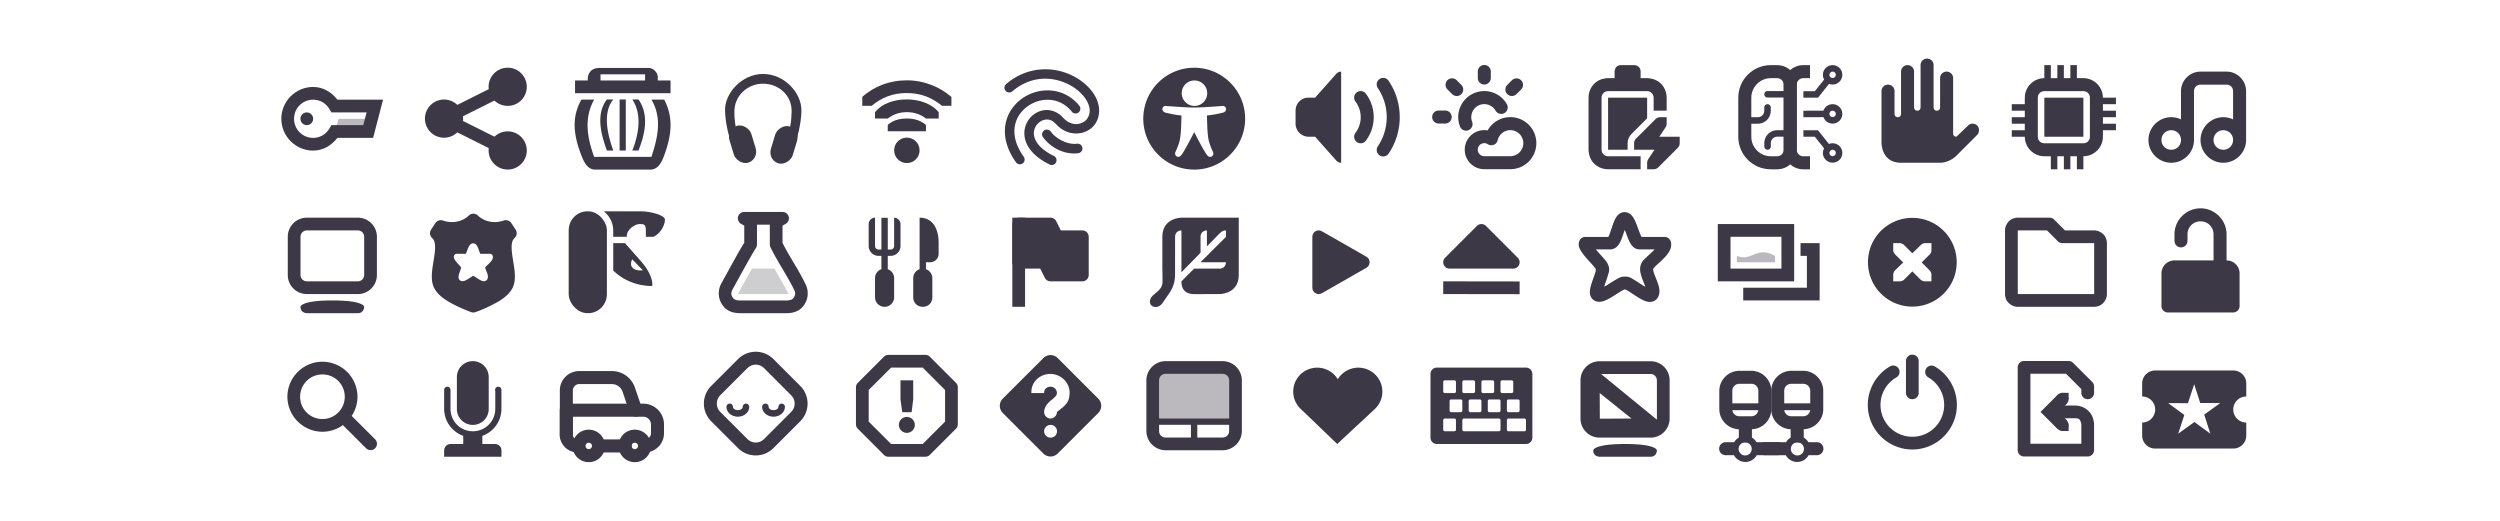 <svg xmlns="http://www.w3.org/2000/svg" id="svg127" width="1920" height="400" version="1.1" viewBox="0 0 1920 376.471"><style>circle,g,path,rect{fill:#3d3846}@media (prefers-color-scheme:dark){circle,g,path,rect{fill:#f6f5f4}}</style><defs id="defs12"><linearGradient id="c"><stop id="stop1" offset="0"/><stop id="stop2" offset="1" stop-opacity="0"/></linearGradient><linearGradient id="a"><stop id="stop3" offset="0" stop-color="#c0bfbc"/><stop id="stop4" offset=".895" stop-color="#c0bfbc"/><stop id="stop5" offset=".942" stop-color="#deddda"/><stop id="stop6" offset="1" stop-color="#9a9996"/></linearGradient><linearGradient id="b"><stop id="stop7" offset="0" stop-color="#2ec27e"/><stop id="stop8" offset=".036" stop-color="#57e389"/><stop id="stop9" offset=".071" stop-color="#2ec27e"/><stop id="stop10" offset=".929" stop-color="#2ec27e"/><stop id="stop11" offset=".964" stop-color="#57e389"/><stop id="stop12" offset="1" stop-color="#2ec27e"/></linearGradient></defs><g id="g15" transform="translate(315.126 -2350.579) scale(4.889)"><circle id="circle12" cx="28" cy="209" r="1" transform="matrix(2 0 0 2 22 84)"/><path id="path13" d="M78 491c-2.814 0-5.172 1-7 2.586V495h1.48c1.52-1.264 3.22-2 5.52-2 2.3 0 4 .78 5.52 2H85v-1.381c-1.64-1.466-4.186-2.619-7-2.619z" color="#000" overflow="visible" style="marker:none"/><path id="path14" d="M78 494c-2.166 0-4.02.739-5 2v1h2c.789-.606 1.76-1 3-1 1.241 0 2.22.394 3 1h2v-1c-.995-1.223-2.873-2-5-2z" color="#000" overflow="visible" style="marker:none"/><path id="path15" d="M78 497c-1.257 0-2.216.312-3 1v1h6v-1c-.837-.672-1.742-1-3-1z" color="#000" font-family="Sans" font-weight="400" overflow="visible" style="line-height:normal;-inkscape-font-specification:Sans;text-indent:0;text-align:start;text-decoration-line:none;text-transform:none;marker:none"/></g><g id="g21" fill="none"><path id="path21" d="M526.943 172.896c-.491.006-.875.28-1.095.52-.22.24-.351.48-.47.727-.235.493-.403 1.033-.571 1.546-.168.514-.338 1.003-.475 1.28-.022.044-.02.035-.04.066l-3.706-.033a1.05 1.05 0 0 0-1.012.738c-.246.792.093 1.312.367 1.764.275.452.62.876.971 1.29.35.416.705.817.97 1.145.267.33.43.654.401.56-.082-.262-.018.045-.125.417-.106.372-.285.86-.457 1.36-.172.499-.342 1.003-.426 1.52a2.505 2.505 0 0 0-.015.843c.052.317.228.739.603 1.004.37.26.792.295 1.104.26.312-.036.565-.128.812-.235.495-.213.964-.508 1.424-.805.46-.296.906-.596 1.26-.8.352-.205.682-.248.457-.25-.257-.003.076.04.416.253.34.213.77.523 1.213.83.443.308.892.613 1.37.838.24.113.488.213.802.254.314.042.757.007 1.127-.27a1.05 1.05 0 0 0 .12-.107c.535-.544.585-1.293.505-1.843-.08-.55-.266-1.044-.444-1.516-.177-.473-.351-.92-.445-1.27-.093-.347-.071-.567-.074-.558v-.002c-.056.17.092-.12.375-.4.285-.284.677-.633 1.066-1.014.39-.381.78-.788 1.088-1.276.308-.487.587-1.168.336-1.91a1.05 1.05 0 0 0-.984-.713l-3.71-.03c-.02-.035-.02-.027-.042-.073-.144-.295-.323-.795-.502-1.319-.18-.523-.36-1.068-.604-1.56a2.859 2.859 0 0 0-.474-.72c-.22-.237-.607-.518-1.116-.51zm.024 2.989c.064.177.119.291.185.484.18.522.36 1.067.6 1.559.12.246.25.482.465.718.214.237.587.523 1.097.528l2.442.021c-.104.112-.154.196-.274.313-.343.336-.73.68-1.076 1.023-.346.344-.68.605-.888 1.227a1.05 1.05 0 0 0 0 .002c-.22.658-.102 1.243.039 1.767.14.525.34 1.018.507 1.463.073.194.091.302.145.469-.164-.105-.283-.161-.465-.287-.418-.29-.86-.613-1.295-.885-.435-.272-.78-.564-1.506-.572-.714-.007-1.082.27-1.533.531-.45.261-.909.574-1.344.854-.196.126-.327.185-.504.289.05-.158.064-.257.124-.43.162-.472.35-.975.49-1.465.14-.49.331-.914.11-1.623-.176-.558-.459-.864-.772-1.252-.314-.388-.672-.79-.998-1.178-.104-.122-.155-.208-.248-.326l2.33.02a1.05 1.05 0 0 0 .023 0c.478-.006.867-.262 1.098-.5.23-.239.37-.483.494-.733.248-.499.418-1.042.588-1.56.06-.183.108-.289.166-.457z" style="color:#000;stroke-linejoin:round;-inkscape-stroke:none" transform="matrix(4.741 -.038 .039 4.575 -1257.398 -619.826)"/></g><g id="g33" color="#bebebe"><path id="path33" d="M343.553 285.222a2.446 2.446 0 0 0-2.446 2.446v14.516c0 9.624 6.152 17.72 14.668 20.78v6.264h-9.78c-2.76 0-4.888 2.396-4.888 4.888v4.89h44.006v-4.89c0-2.856-2.33-4.888-4.89-4.888h-9.78v-6.266c8.52-3.058 14.67-11.154 14.67-20.78v-14.514a2.445 2.445 0 0 0-4.89 0c0 .338.03.624.152.916v13.6a17.216 17.216 0 0 1-17.264 17.264c-9.546 0-17.112-7.66-17.112-17.264v-14.516a2.445 2.445 0 0 0-2.446-2.444zm19.556-19.62a12.196 12.196 0 0 1 12.222 12.224v24.51a12.196 12.196 0 0 1-12.222 12.224 12.196 12.196 0 0 1-12.224-12.224v-24.51a12.196 12.196 0 0 1 12.224-12.222z" font-family="Sans" font-weight="400" overflow="visible" style="line-height:normal;-inkscape-font-specification:Sans;text-indent:0;text-align:start;text-decoration-line:none;text-transform:none;marker:none"/></g><g id="g37" transform="translate(151.032 -2243.015) scale(4.889)"><rect id="rect36" width="3.568" height="6.052" x="-58.622" y="480.85" rx="1.863" ry="1.863" transform="matrix(.96 -.281 .29 .957 0 0)"/><path id="path37" d="M88.969 468c-3.306 0-6.024 3.008-5.969 5.719.048 2.365.809 4.695 1 5.281h1.526c-1.162-2.292-1.05-5.156-1.05-5.156 0-2.373 2.007-4.313 4.493-4.313 2.485 0 4.5 1.827 4.492 4.282-.023 1.674-.172 2.658-1.005 5.187h1.57c.225-.645.974-3.19.974-5.281 0-2.83-2.726-5.719-6.031-5.719z"/><rect id="rect37" width="3.568" height="6.052" x="-228.98" y="430.933" rx="1.863" ry="1.863" transform="matrix(-.96 -.281 -.29 .957 0 0)"/></g><g id="g39" fill="none"><path id="path39" d="M800.236 41.512c-9.206.518-18.79 3.88-27.517 11.277a3.667 3.667 0 0 0-.428 5.168 3.667 3.667 0 0 0 5.168.426c15.122-12.815 32.294-11.386 44.494-4.658 6.1 3.364 10.81 8.11 13.145 12.77 2.334 4.658 2.475 8.865-.026 12.718v.002c-2.788 4.298-11.483 7.325-18.722-.684-4.34-4.801-10.186-6.504-15.32-5.535-5.136.97-9.573 4.315-12.126 8.96-2.553 4.643-3.102 10.727-.431 16.614 2.67 5.887 8.342 11.452 17.664 16.024a3.667 3.667 0 0 0 4.906-1.678 3.667 3.667 0 0 0-1.678-4.906c-8.265-4.053-12.447-8.575-14.215-12.47-1.767-3.896-1.339-7.29.18-10.054 1.52-2.763 4.25-4.753 7.059-5.283 2.808-.53 5.681.106 8.52 3.246 9.94 10.999 24.671 8.455 30.316-.242v-.002c4.016-6.188 3.608-13.655.431-19.996-3.177-6.342-8.94-11.924-16.162-15.906-7.222-3.983-16.051-6.31-25.258-5.791zm6.684 16.23c-8.035-.605-16.16 1.834-22.522 6.569-6.36 4.734-11.116 11.819-12.345 20.343-1.23 8.525 1.135 18.31 8.22 28.23a3.667 3.667 0 0 0 5.116.854 3.667 3.667 0 0 0 .851-5.115c-6.224-8.715-7.86-16.463-6.93-22.922.932-6.459 4.496-11.806 9.467-15.506 9.942-7.399 24.875-7.98 34.422 3.852a3.667 3.667 0 0 0 5.156.55 3.667 3.667 0 0 0 .551-5.156c-6.005-7.443-13.95-11.094-21.986-11.699Zm-2.315 30.06a3.667 3.667 0 0 0-2.732.637 3.667 3.667 0 0 0-.846 5.118c5.624 7.848 16.332 13.788 27.123 12.314a3.667 3.667 0 0 0 3.14-4.129 3.667 3.667 0 0 0-4.132-3.137c-7.244.99-16.235-3.834-20.168-9.322a3.667 3.667 0 0 0-2.385-1.48z" style="color:#000;stroke-linecap:round;-inkscape-stroke:none"/></g><path id="path42" d="M917.155 40.259c-21.602 0-39.114 17.51-39.114 39.112s17.512 39.114 39.114 39.114c21.602 0 39.114-17.512 39.114-39.114 0-21.6-17.512-39.114-39.114-39.114zm0 9.778a9.78 9.78 0 1 1 0 19.556 9.78 9.78 0 0 1 0-19.556zm-22.04 19.556c.08 0 .16.004.24.01 0 0 14.738 1.212 21.8 1.212 7.062 0 21.8-1.212 21.8-1.212 2.268-.184 3.536 2.554 1.93 4.164-.944.944-1.432.89-2.08 1.08-4.23 1.04-7.754 1.68-11.872 2.08.244 9.18.408 16.17 1.73 20.532a48.41 48.41 0 0 0 2.004 5.442c.276.636.506 1.144.698 1.596.192.452.458.594.458 1.766 0 2.176-2.634 3.268-4.174 1.728-1.114-1.116-1.956-2.576-3.132-4.574-1.176-2-2.482-4.394-3.714-6.704-1.948-3.654-3-5.772-3.648-7.056-.648 1.284-1.7 3.402-3.648 7.056a192.526 192.526 0 0 1-3.714 6.704c-1.177 2-2.019 3.46-3.133 4.574-1.54 1.54-4.172.448-4.174-1.728 0-1.172.268-1.316.46-1.766.19-.452.42-.96.696-1.596a48.88 48.88 0 0 0 2.006-5.442c1.32-4.364 1.484-11.354 1.728-20.532-4.404-.34-7.418-1.146-11.87-2.08-.65-.19-1.136-.136-2.082-1.08-1.526-1.528-.468-4.14 1.69-4.174z" overflow="visible" style="marker:none"/><path id="path44" d="M777.467 155.412V223.863h9.777V155.413z" style="color:#000;stroke-linecap:square;-inkscape-stroke:none"/><path id="path45" d="M782.354 155.412a4.89 4.89 0 0 0-4.89 4.89l.003 29.337a4.89 4.89 0 0 0 4.889 4.888h16.533l3.539 7.077a4.89 4.89 0 0 0 4.373 2.703h24.445a4.89 4.89 0 0 0 4.89-4.889V170.08c0-2.7-2.19-4.89-4.89-4.889h-16.535l-3.54-7.076a4.89 4.89 0 0 0-4.37-2.703z" style="color:#000;stroke-linejoin:round;-inkscape-stroke:none"/><g id="g49" color="#bebebe"><path id="path49" d="M1468.673 155.566c-18.84 0-34.072 15.232-34.072 34.072 0 18.84 15.231 34.072 34.071 34.072 18.84 0 34.073-15.232 34.073-34.072 0-18.84-15.234-34.072-34.072-34.072zm-14.668 19.404h5.042a5.086 5.086 0 0 1 3.36 1.528l6.266 6.264 6.416-6.264c1.3-1.126 2.184-1.494 3.36-1.528h4.891v4.89c0 1.4-.167 2.692-1.223 3.666l-6.264 6.266 6.112 6.11c.92.92 1.376 2.218 1.376 3.514v4.89h-4.89c-1.298 0-2.594-.454-3.514-1.374l-6.264-6.266-6.266 6.266c-.92.92-2.216 1.374-3.514 1.374h-4.888v-4.89c0-1.296.454-2.594 1.374-3.514l6.264-6.11-6.264-6.266c-1.03-.95-1.48-2.294-1.374-3.666z" font-family="'Andale Mono'" font-weight="400" overflow="visible" style="line-height:normal;-inkscape-font-specification:&quot;Andale Mono&quot;;text-indent:0;text-align:start;text-decoration-line:none;text-transform:none;marker:none"/></g><g id="g51" fill="none" color="#000" transform="translate(-468.37 -2897.684) scale(4.889)"><path id="circle49" d="M307.5 382.223a4.29 4.29 0 0 0-4.277 4.277 4.29 4.29 0 0 0 4.277 4.277 4.29 4.29 0 0 0 4.277-4.277 4.29 4.29 0 0 0-4.277-4.277zm0 1.554a2.711 2.711 0 0 1 2.723 2.723 2.711 2.711 0 0 1-2.723 2.723 2.711 2.711 0 0 1-2.723-2.723 2.711 2.711 0 0 1 2.723-2.723z" style="color:#000;stroke-linecap:round;stroke-linejoin:round;-inkscape-stroke:none" transform="matrix(1.287 0 0 1.286 -249.3 155.571)"/><path id="path50" d="M150.012 655a1 1 0 0 0-.707.293 1 1 0 0 0 0 1.414l4.004 4a1 1 0 0 0 1.414 0 1 1 0 0 0 0-1.414l-4.004-4a1 1 0 0 0-.707-.293Z" style="color:#000;stroke-linecap:round;stroke-linejoin:round;-inkscape-stroke:none"/></g><path id="path55" d="M1015.193 165.836c-3.259-1.864-7.316.49-7.316 4.244v39.115c0 3.754 4.055 6.108 7.314 4.246l34.215-19.556c3.282-1.878 3.282-6.611 0-8.489z" style="color:#000;stroke-linejoin:round;-inkscape-stroke:none"/><path id="path59" d="M1137.736 160.303a4.89 4.89 0 0 0-3.457 1.431l-24.447 24.45c-3.079 3.08-.897 8.346 3.459 8.345l48.893-.002c4.354 0 6.535-5.265 3.457-8.345l-24.448-24.448a4.89 4.89 0 0 0-3.457-1.431z" style="color:#000;stroke-linejoin:round;-inkscape-stroke:none"/><path id="path60" d="m1108.408 204.3-.014 9.778 4.889.008 48.893.069 4.888.008.014-9.778-4.888-.008-48.893-.07z" style="color:#000;stroke-linecap:square;stroke-linejoin:round;-inkscape-stroke:none"/><path id="path63" d="M682.313 260.777a4.89 4.89 0 0 0-3.46 1.432l-20.046 20.049a4.89 4.89 0 0 0-1.434 3.457v28.351a4.89 4.89 0 0 0 1.434 3.46l20.047 20.048a4.89 4.89 0 0 0 3.458 1.434h28.352a4.89 4.89 0 0 0 3.457-1.434l20.049-20.049a4.89 4.89 0 0 0 1.432-3.459v-28.351a4.89 4.89 0 0 0-1.432-3.457l-20.049-20.049a4.89 4.89 0 0 0-3.457-1.432zm2.025 9.78h24.3l17.184 17.183v24.301l-17.183 17.186h-24.301l-17.184-17.186v-24.3z" style="color:#000;stroke-linecap:round;stroke-linejoin:round;stroke-dashoffset:1;-inkscape-stroke:none"/><path id="path64" d="M691.57 280.333h9.78v14.67l-1.224 9.778h-7.18L691.57 295zm4.89 28.114a6.112 6.112 0 1 1 0 12.224 6.112 6.112 0 0 1 0-12.224z" color="#000" font-family="Sans" font-weight="400" overflow="visible" style="line-height:normal;-inkscape-font-specification:Sans;text-indent:0;text-align:start;text-decoration-line:none;text-transform:none;marker:none"/><g id="g66" fill="#bebebe" color="#bebebe"><path id="path66" d="M806.8 260.93a7.84 7.84 0 0 0-5.5 2.292l-31.17 31.168a7.796 7.796 0 0 0 0 11l31.169 31.17a7.796 7.796 0 0 0 11 0l31.17-31.168a7.796 7.796 0 0 0 0-11l-31.168-31.17a7.84 7.84 0 0 0-5.5-2.292zm-.917 14.516c8.03-.45 15.136 5.72 15.584 13.75 0 6.852-1.846 9.396-7.792 13.904-.932.702-1.592 1.226-1.832 1.528-.242.304-.154.162-.154.152.034 2.584-2.306 4.89-4.888 4.89-2.584 0-4.924-2.306-4.89-4.89 0-2.456 1.096-4.612 2.292-6.11a18.68 18.68 0 0 1 3.514-3.362 22.7 22.7 0 0 0 3.36-3.208c.46-.548.632-1.506.612-2.14v-.152c-.154-2.754-2.44-4.74-5.194-4.584-2.754.154-4.74 2.136-4.584 4.89h-9.78c-.448-8.032 5.722-14.22 13.752-14.668zm.918 39.114a4.89 4.89 0 1 1 0 9.778 4.89 4.89 0 0 1 0-9.78z" overflow="visible" style="marker:none"/></g><g id="g69" transform="rotate(-90 225.983 1266.397) scale(4.889)"><g id="path68"><path id="path2" d="M289 257c-2.75 0-5 2.25-5 5 0 1.589.842 2.901 2 3.81v5.61l6 1.56v-7.17c1.158-.908 2-2.222 2-3.81 0-2.75-2.25-5-5-5zm0 2c1.669 0 3 1.331 3 3 0 1.116-.597 2.048-1.502 2.572l-.498.29v5.53l-2-.519v-5.012l-.498-.289c-.906-.526-1.502-1.455-1.502-2.572 0-1.669 1.331-3 3-3z" style="color:#000;-inkscape-stroke:none"/></g><path id="path3" d="M289 271.498V266l-2-.563V271z" color="#000" opacity=".35" overflow="visible" style="marker:none"/><circle id="circle3" cx="345" cy="265" r="1" color="#000" overflow="visible" style="marker:none" transform="rotate(90 319 235)"/></g><g id="g79"><g id="g78" fill="none"><path id="path78" d="M1549.648 155.412s-2.242-.065-4.63 1.129c-2.389 1.194-5.149 4.576-5.149 8.65a4.89 4.89 0 0 0 0 .004v48.89s-.067 2.241 1.127 4.63 4.578 5.148 8.652 5.148h58.67s2.243.066 4.631-1.129c2.389-1.194 5.147-4.576 5.147-8.65v-39.113s.067-2.243-1.127-4.631c-1.194-2.388-4.577-5.147-8.65-5.147h-22.423l-8.345-8.347a4.89 4.89 0 0 0-3.457-1.434zm0 9.78h22.422l8.346 8.347a4.89 4.89 0 0 0 3.457 1.432h24.447v39.115h-58.67v-.002z" style="color:#000;stroke-linecap:round;stroke-linejoin:round;-inkscape-stroke:none"/></g></g><g id="g81"><g id="g80" color="#bebebe" transform="translate(288.84 -1289.118) scale(4.889)"><path id="path79" d="M124.031 318a3.038 3.038 0 0 0-3.03 3.031v7.938a3.038 3.038 0 0 0 3.03 3.031h8.938a3.038 3.038 0 0 0 3.031-3.031v-7.938a3.038 3.038 0 0 0-3.03-3.031zm0 2h8.938c.596 0 1.031.435 1.031 1.031V327h-11v-5.969c0-.596.436-1.031 1.031-1.031zm-1.03 8h5v2h-3.97c-.595 0-1.03-.435-1.03-1.031zm6 0h5v.969c0 .596-.436 1.031-1.032 1.031H129z" font-family="Sans" font-weight="400" overflow="visible" style="line-height:normal;-inkscape-font-specification:Sans;text-indent:0;text-align:start;text-decoration-line:none;text-transform:none;marker:none"/><rect id="rect79" width="11" height="7" x="123" y="320" opacity=".35" overflow="visible" rx="0" ry="0" style="marker:none"/></g></g><g id="g86"><path id="path86" d="M274.797 155.412a14.636 14.636 0 0 1 14.668 14.668v29.336a14.636 14.636 0 0 1-14.668 14.668h-39.114a14.636 14.636 0 0 1-14.668-14.668V170.08a14.636 14.636 0 0 1 14.668-14.668zm0 9.78h-39.114a4.88 4.88 0 0 0-4.89 4.888v29.336a4.88 4.88 0 0 0 4.89 4.888h39.114a4.88 4.88 0 0 0 4.89-4.888V170.08a4.88 4.88 0 0 0-4.89-4.89zm-19.556 53.78c-24.448 0-24.448 4.89-24.448 4.89 0 4.89 4.89 4.89 4.89 4.89h39.114c4.89 0 4.89-4.89 4.89-4.89s0-4.89-24.448-4.89z"/></g><g id="g89"><g id="g88" transform="translate(436.75 150.524) scale(4.889)"><rect id="rect86" width="6" height="16" color="#000" overflow="visible" rx="2.934" ry="2.986" style="marker:none"/><path id="path87" d="M5.528 0c.878.714 1.469 1.793 1.469 3v1h2.125c-.075-1.092 1.248-2 2-2 .68 0 1 .012 1 1v1h1.218c1.229-.6 1.782-1.969 1.782-2.687 0-.736-2.386-1.312-3.688-1.312zM7 5v4.313c2.766 2.662 6.125 2.406 6.125 2.406s.353-1.52-1.906-4.03L8.844 5H7.063C7.04 5.003 7.02 4.999 7 5zm2.975 2.532L11.66 9.27c-1.8.166-2.151-.856-1.684-1.737z" color="#000" overflow="visible" style="marker:none"/></g></g><g id="g91"><path id="path89" d="M571.566 151.012a4.89 4.89 0 0 0-2.382 9.156l2.402 1.342v13.195c-1.7 2.568-3.766 6.193-6.879 11.762a2514.53 2514.53 0 0 0-10.768 19.525 4.89 4.89 0 0 0 0 .002c-2.8 5.123-2.723 12.008 1.444 17.19 3.29 4.41 8.518 5.568 12.832 5.568h35.928c4.313 0 9.54-1.16 12.832-5.57 4.16-5.18 4.24-12.06 1.44-17.184-5.682-11.57-12.103-20.597-17.423-31.228v-13.26l2.404-1.34a4.89 4.89 0 0 0-2.382-9.158zm9.797 9.777h9.852v15.195a4.89 4.89 0 0 0 .498 2.149c5.877 12.014 12.583 21.236 18.02 32.353a4.89 4.89 0 0 0 .101.198c1.172 2.142 1.235 4.313-.494 6.423a4.89 4.89 0 0 0-.168.22c-.71.972-2.385 1.646-5.03 1.646h-35.927c-2.647 0-4.322-.674-5.03-1.645a4.89 4.89 0 0 0-.17-.223c-1.73-2.11-1.667-4.277-.495-6.421a2507.76 2507.76 0 0 1 10.722-19.448c3.507-6.274 6.923-12.014 7.184-12.373a4.89 4.89 0 0 0 .937-2.879z" style="color:#000;stroke-linecap:round;stroke-linejoin:round;-inkscape-stroke:none"/><path id="path90" d="m577.468 194.534-10.848 19.552h39.114l-10.848-19.552z" color="#000" opacity=".25" overflow="visible" style="marker:none"/></g><g id="g93"><path id="path93" d="M706.25 155.412v39.564a7.276 7.276 0 0 0-4.89 6.864v14.708c0 4.288 3.194 7.314 7.334 7.314 4.182 0 7.334-2.978 7.334-7.314V201.84a7.276 7.276 0 0 0-4.89-6.864v-5.34h3.248a6.458 6.458 0 0 0 6.484-6.464v-8.202c0-11.648-4.842-19.558-14.62-19.558zm-39.114 4.89v16.864c0 4.154 3.416 7.572 7.58 7.572h2.198v10.238a7.276 7.276 0 0 0-4.89 6.864v14.708a7.308 7.308 0 0 0 7.334 7.314 7.308 7.308 0 0 0 7.334-7.314V201.84a7.276 7.276 0 0 0-4.888-6.864v-10.238H684c4.166 0 7.592-3.418 7.592-7.572v-16.864c0-2.522-2.288-4.89-4.9-4.89v21.754c0 1.54-1.162 2.692-2.692 2.692h-2.196v-24.36l-4.89-.01v24.37h-2.196a2.632 2.632 0 0 1-2.694-2.692v-21.754c-2.674 0-4.888 2.252-4.888 4.89z" style="marker:none"/></g><g id="g95"><path id="path95" d="M907.349 155.412s-14.668 0-14.668 14.668v24.446s.216 6.936.14 9.78c0 4.888-2.63 6.91-6.868 10.37-3.066 2.394-3.784 6.406-1.5 8.298 2.1 1.738 5.68 1.486 8.12-1.68l4.982-7.21c3.412-4.96 4.806-9.172 4.89-14.668l.02-29.336c0-4.89 4.875-4.89 4.875-4.89v32.144l14.682-15.032V170.08c0-4.89 4.874-4.89 4.874-4.89l.02 12.224 9.764-9.95c1.654-1.526 2.46-2.274 4.888-2.274l.02 4.89-19.572 19.556h19.556s.02 4.89-4.888 4.89h-19.558l-9.78 9.78c0 2.08 0 9.806 9.78 9.806l19.572-.03s14.668 0 14.652-14.62v-44.05z" color="#000" font-family="sans-serif" font-weight="400" overflow="visible" style="line-height:normal;font-variant-ligatures:normal;font-variant-position:normal;font-variant-caps:normal;font-variant-numeric:normal;font-variant-alternates:normal;font-feature-settings:normal;text-indent:0;text-align:start;text-decoration-line:none;text-decoration-style:solid;text-decoration-color:#000;text-transform:none;text-orientation:mixed;white-space:normal;shape-padding:0;isolation:auto;mix-blend-mode:normal;solid-color:#000;solid-opacity:1"/></g><g id="g98"><g id="g97"><path id="path97" d="M1061.65 288.97c0-10.146-8.25-18.37-18.43-18.37a18.428 18.428 0 0 0-15.794 8.906 18.428 18.428 0 0 0-15.798-8.906c-10.178 0-18.428 8.224-18.428 18.37a18.28 18.28 0 0 0 5.816 13.384l27.992 26.874 28.84-26.874a18.28 18.28 0 0 0 5.816-13.384"/></g></g><g id="g100"><g id="g99" color="#bebebe"><path id="path99" d="M495.42 50.049v-4.74h-34.226v4.738zm2.596-9.626c2.398 0 3.892 1.116 5.042 2.292 1.15 1.174 2.14 2.73 2.14 5.04v2.294h9.78v9.778h-73.34v-9.78h9.778v-1.83c.116-2.106.832-3.68 1.986-5.042a7.476 7.476 0 0 1 5.654-2.598v-.152h38.96zm-41.712 24.294h-9.778c-8.182 14.31-5.562 28.622 0 42.932 2.128 5.474 4.804 10.85 10.696 10.85h42.17c5.892 0 8.686-5.332 10.694-10.85 5.098-13.992 7.82-28.132 0-42.932h-9.778c8.416 14.412 4.816 29.19 0 44.002h-44.004c-5.358-14.83-7.976-29.576 0-44.002zm24.294-.08v39.194h-4.736V64.635zm-9.626 0c-8.616 10.87-4.06 27.534 0 39.196h-4.888c-4.034-11.286-8.994-27.514 0-39.194zm19.406 0c8.884 12.756 4.186 28.42 0 39.196h-4.738c4.23-10.862 8.13-26.738 0-39.194z" font-family="'Bitstream Vera Sans'" font-weight="400" overflow="visible" style="line-height:normal;text-indent:0;text-align:start;text-decoration-line:none;text-transform:none;marker:none"/></g></g><g id="g106"><g id="g105" transform="translate(-1335.91 -761.57) scale(4.889)"><circle id="circle103" cx="343" cy="172" r="3" color="#000" overflow="visible" style="marker:none"/><path id="path104" d="M352.553 166.105 340.763 172l11.79 5.895.894-1.79-8.21-4.105 8.21-4.105z" style="color:#000;-inkscape-stroke:none"/><circle id="circle104" cx="353" cy="167" r="3" color="#000" overflow="visible" style="marker:none"/><circle id="circle105" cx="353" cy="177" r="3" color="#000" overflow="visible" style="marker:none"/></g></g><g id="g109"><path id="path107" d="M1382.808 174.968v9.78h4.89v24.446h-48.894v9.78h58.672v-44.006z" color="#000" font-family="Sans" font-weight="400" overflow="visible" style="line-height:normal;-inkscape-font-specification:Sans;text-indent:0;text-align:start;text-decoration-line:none;text-transform:none;marker:none"/><path id="path108" d="M1319.246 160.302v44.004h58.672v-44.004zm9.78 9.78h39.114v24.444h-39.114z" color="#000" font-family="Sans" font-weight="400" overflow="visible" style="line-height:normal;-inkscape-font-specification:Sans;text-indent:0;text-align:start;text-decoration-line:none;text-transform:none;marker:none"/><path id="path109" d="M1333.915 184.748c11.346 4.89 14.886-8.114 29.336 0v4.89h-29.336z" color="#000" opacity=".35" overflow="visible" style="marker:none"/></g><g id="g116"><g id="g115" color="#bebebe"><path id="path114" d="M1267.607 265.666a14.636 14.636 0 0 1 14.668 14.668v29.336a14.636 14.636 0 0 1-14.669 14.668h-39.113a14.636 14.636 0 0 1-14.668-14.668v-29.336a14.636 14.636 0 0 1 14.668-14.668zm0 9.78h-39.114a4.88 4.88 0 0 0-4.89 4.888v29.336a4.88 4.88 0 0 0 4.89 4.89h39.114a4.88 4.88 0 0 0 4.89-4.89v-29.336a4.88 4.88 0 0 0-4.89-4.888zm-19.556 53.782c-24.448 0-24.448 4.888-24.448 4.888 0 4.89 4.89 4.89 4.89 4.89h39.114c4.89 0 4.89-4.89 4.89-4.89s0-4.888-24.446-4.888z" overflow="visible" style="marker:none"/><path id="path115" d="m1223.602 270.556-4.888 46.568 58.67-2.564zm4.98 19.54 24.356 19.574-24.274.126z" overflow="visible" style="marker:none"/></g></g><g id="g118"><g id="g117" color="#bebebe"><path id="path116" d="M1103.512 270.556a4.88 4.88 0 0 0-4.89 4.89v48.892a4.88 4.88 0 0 0 4.89 4.89h68.45a4.88 4.88 0 0 0 4.89-4.89v-48.894a4.88 4.88 0 0 0-4.89-4.89zm6.112 9.78h7.334a1.22 1.22 0 0 1 1.222 1.22v7.334a1.22 1.22 0 0 1-1.222 1.222h-7.334a1.22 1.22 0 0 1-1.222-1.22v-7.336a1.22 1.22 0 0 1 1.22-1.22zm14.668 0h7.334a1.22 1.22 0 0 1 1.22 1.22v7.334a1.22 1.22 0 0 1-1.22 1.222h-7.334a1.22 1.22 0 0 1-1.222-1.22v-7.336a1.22 1.22 0 0 1 1.22-1.22zm14.668 0h7.333a1.22 1.22 0 0 1 1.22 1.22v7.334a1.22 1.22 0 0 1-1.22 1.222h-7.333a1.22 1.22 0 0 1-1.223-1.22v-7.336a1.22 1.22 0 0 1 1.22-1.22zm14.667 0h7.334a1.22 1.22 0 0 1 1.22 1.22v7.334a1.22 1.22 0 0 1-1.22 1.222h-7.334a1.22 1.22 0 0 1-1.224-1.22v-7.336a1.22 1.22 0 0 1 1.224-1.22zm-39.114 14.666h7.332a1.22 1.22 0 0 1 1.224 1.222v7.334a1.22 1.22 0 0 1-1.224 1.222h-7.332a1.22 1.22 0 0 1-1.224-1.22v-7.336a1.22 1.22 0 0 1 1.224-1.22zm14.666 0h7.334a1.22 1.22 0 0 1 1.224 1.222v7.334a1.22 1.22 0 0 1-1.224 1.222h-7.334a1.22 1.22 0 0 1-1.22-1.22v-7.336a1.22 1.22 0 0 1 1.22-1.22zm14.668 0h7.334a1.22 1.22 0 0 1 1.222 1.222v7.334a1.22 1.22 0 0 1-1.22 1.222h-7.336a1.22 1.22 0 0 1-1.22-1.22v-7.336a1.22 1.22 0 0 1 1.22-1.22zm14.668 0h7.334a1.22 1.22 0 0 1 1.222 1.222v7.334a1.22 1.22 0 0 1-1.22 1.222h-7.336a1.22 1.22 0 0 1-1.22-1.22v-7.336a1.22 1.22 0 0 1 1.22-1.22zm-48.892 14.668h7.334a1.22 1.22 0 0 1 1.222 1.222v7.334a1.22 1.22 0 0 1-1.222 1.222h-7.334a1.22 1.22 0 0 1-1.222-1.22v-7.336a1.22 1.22 0 0 1 1.22-1.222zm14.668 0h26.89a1.22 1.22 0 0 1 1.222 1.222v7.334a1.22 1.22 0 0 1-1.22 1.222h-26.892a1.22 1.22 0 0 1-1.222-1.22v-7.336a1.22 1.22 0 0 1 1.22-1.222zm34.224 0h12.224a1.22 1.22 0 0 1 1.222 1.222v7.334a1.22 1.22 0 0 1-1.222 1.222h-12.224a1.22 1.22 0 0 1-1.22-1.22v-7.336a1.22 1.22 0 0 1 1.22-1.222z" overflow="visible" style="marker:none"/></g></g><g id="g120"><g id="g119" fill="none" transform="translate(1233.988 -3103.033) scale(4.889)"><path id="path118" d="M44.795 688.813a1.167 1.167 0 0 0-.885.119 8.175 8.175 0 0 0-3.799 9.18 8.177 8.177 0 0 0 7.877 6.056 8.178 8.178 0 0 0 7.895-6.033 8.175 8.175 0 0 0-3.774-9.192 1.167 1.167 0 0 0-1.595.42 1.167 1.167 0 0 0 .422 1.596 5.825 5.825 0 0 1 2.695 6.566 5.822 5.822 0 0 1-5.639 4.307 5.824 5.824 0 0 1-5.627-4.324 5.822 5.822 0 0 1 2.713-6.557 1.167 1.167 0 0 0 .426-1.594 1.167 1.167 0 0 0-.71-.544z" style="color:#000;stroke-linecap:round;-inkscape-stroke:none" transform="matrix(.857 0 0 .857 6.867 99.429)"/><path id="path119" d="M48 688a1 1 0 0 0-1 1v5a1 1 0 0 0 1 1 1 1 0 0 0 1-1v-5a1 1 0 0 0-1-1z" style="color:#000;stroke-linecap:round;-inkscape-stroke:none"/></g></g><g id="g125"><g id="g124" transform="translate(307.777 -3298.604) scale(4.889)"><path id="path120" d="M255 729a1 1 0 0 0-1 1v13a1 1 0 0 0 1 1h10a1 1 0 0 0 1-1v-4s.014-.709-.355-1.447c-.37-.739-1.312-1.553-2.645-1.553h-3a1 1 0 0 0-1 1 1 1 0 0 0 1 1h3c.667 0 .725.186.855.447.131.262.145.553.145.553v3h-8v-11h5.586l2.414 2.414V734a1 1 0 0 0 1 1 1 1 0 0 0 1-1v-1a1 1 0 0 0-.293-.707l-3-3A1 1 0 0 0 262 729Z" style="color:#000;stroke-linecap:round;stroke-linejoin:round;-inkscape-stroke:none"/><path id="path122" d="M260.293 734.293 257.586 737l2.707 2.707 1.414-1.414-1.293-1.293 1.293-1.293z" style="color:#000;-inkscape-stroke:none"/><path id="path123" d="M261 739h1v1h-1zm0-5h1v1h-1z" color="#000" overflow="visible" style="marker:none"/><rect id="rect123" width="2" height="2" x="260" y="734" color="#000" overflow="visible" rx="1" ry="1" style="marker:none"/><rect id="rect124" width="2" height="2" x="260" y="738" color="#000" overflow="visible" rx="1" ry="1" style="marker:none"/></g></g><g id="g49459" style="stroke-width:.2" transform="matrix(5 0 0 5 -2376.465 -551.764)"><path id="path49461" d="M548 140.82a1 1 0 0 0-.707.293s-1.483 1.59-3.977.758a1 1 0 0 0-1.152.4l-.656 1a1 1 0 0 0 .129 1.256c.295.295.43.568.472 1.135.043.567-.042 1.29-.164 2.059-.121.768-.278 1.579-.316 2.392-.038.814.032 1.679.537 2.44.775 1.167 2.122 1.876 3.297 2.453a22.46 22.46 0 0 0 2.205.937 1 1 0 0 0 .664 0s1.03-.36 2.205-.937c1.175-.577 2.522-1.286 3.297-2.453.505-.762.576-1.626.537-2.44-.038-.813-.195-1.624-.316-2.392-.122-.769-.207-1.492-.164-2.059.042-.567.177-.84.472-1.135a1 1 0 0 0 .13-1.256l-.657-1a1 1 0 0 0-1.152-.4c-2.494.831-3.977-.758-3.977-.758a1 1 0 0 0-.707-.293zm-.033 4.551a.62.62 0 0 1 .449.195 1.1 1.1 0 0 1 .191.278c.1.19.175.4.248.603.074.203.147.398.206.512.009.017.01.014.017.027h1.485a.42.42 0 0 1 .396.274c.103.285-.007.55-.129.738a2.778 2.778 0 0 1-.432.494c-.154.148-.31.283-.423.393-.083.08-.135.158-.149.17 0 .02 0 .086.031.199.04.134.111.306.184.488s.148.372.182.584c.034.213.016.503-.196.715a.388.388 0 0 1-.047.041.641.641 0 0 1-.45.11 1.085 1.085 0 0 1-.323-.096 3.909 3.909 0 0 1-.55-.32c-.18-.118-.352-.236-.49-.317-.067-.04-.133-.064-.171-.078h-.002c-.04.014-.106.04-.176.08-.14.08-.32.196-.504.313a4.05 4.05 0 0 1-.566.316 1.14 1.14 0 0 1-.324.092.659.659 0 0 1-.444-.096.598.598 0 0 1-.244-.387.919.919 0 0 1 .002-.324c.032-.2.099-.396.166-.59.067-.193.139-.383.18-.527.023-.084.024-.157.027-.186a2.016 2.016 0 0 0-.142-.19c-.108-.125-.25-.276-.391-.435a4.082 4.082 0 0 1-.395-.496c-.111-.173-.248-.373-.152-.68a.419.419 0 0 1 .404-.287l1.403.004c.02-.03.012-.02.047-.097.062-.14.13-.332.205-.526.074-.193.15-.386.256-.564.053-.089.112-.176.205-.258a.653.653 0 0 1 .416-.17z" style="color:#000;stroke-width:.2;stroke-linejoin:round;-inkscape-stroke:none"/></g><g id="g81423" style="stroke-width:.2" transform="matrix(5 0 0 5 -3229.986 -1576.765)"><path id="path81479" d="M736.432 381.988a.5.5 0 0 1-.495-.494.5.5 0 0 1 .495-.494.5.5 0 0 1 .494.494.5.5 0 0 1-.494.494zm0-2.988a2.488 2.488 0 0 0-2.495 2.494 2.488 2.488 0 0 0 2.495 2.494 2.488 2.488 0 0 0 2.494-2.494 2.488 2.488 0 0 0-2.494-2.494z" style="fill-rule:nonzero;stroke:none;stroke-width:.4;stroke-linecap:round;stroke-opacity:1;stop-color:#000"/><path id="rect81425" d="M742.016 380.496H738a1 1 0 1 0 0 2h4.015a1 1 0 1 0 0-2zm-7.305 0a.741.741 0 0 1-.733-.739v-3.75l-1 1h11.817a1.2 1.2 0 0 1 1.194 1.194v1.335c0 .524-.434.96-.958.96a1 1 0 1 0 .002 2 2.952 2.952 0 0 0 2.956-2.961V378.2a3.187 3.187 0 0 0-3.193-3.194h-11.818a1 1 0 0 0-1 1v3.748a2.728 2.728 0 0 0 2.728 2.74 1 1 0 1 0 .004-2z" style="fill-rule:nonzero;stroke:none;stroke-width:.4;stroke-linecap:round;stop-color:#000"/><path id="circle81961" d="M743.504 381.988a.5.5 0 0 1-.494-.494.5.5 0 0 1 .494-.494.5.5 0 0 1 .494.494.5.5 0 0 1-.494.494zm0-2.988a2.488 2.488 0 0 0-2.494 2.494 2.488 2.488 0 0 0 2.494 2.494 2.488 2.488 0 0 0 2.494-2.494 2.488 2.488 0 0 0-2.494-2.494z" style="fill-rule:nonzero;stroke:none;stroke-width:.4;stroke-linecap:round;stroke-opacity:1;stop-color:#000"/><path id="path81967" d="M733.988 379.964v-6.99c0-.535.443-.978.977-.978h5.013c.743 0 1.41.477 1.65 1.18l1.074 3.15a1 1 0 1 0 1.893-.646l-1.075-3.15a3.736 3.736 0 0 0-3.542-2.534h-5.013a2.971 2.971 0 0 0-2.977 2.978v6.99a1 1 0 1 0 2 0z" style="fill-rule:nonzero;stroke:none;stroke-width:.4;stroke-linecap:butt;stroke-linejoin:miter;stroke-dasharray:none;stroke-opacity:1"/></g><g id="g33661" style="stroke-width:.2" transform="matrix(4.996 0 0 4.996 820.794 -3174.151)"><path id="path33647" d="M111.981 699.986a2.007 2.007 0 0 0-1.715.972h-3.284a1 1 0 1 0 0 2h3.247a2.006 2.006 0 0 0 1.752 1.04c.73-.003 1.4-.4 1.752-1.04h1.28a1 1 0 0 0 0-2H113.7a2.006 2.006 0 0 0-1.719-.972zm0 1a1.006 1.006 0 1 1 0 2.011 1.006 1.006 0 0 1 0-2.011z" style="color:#000;fill-opacity:1;stroke-width:.2;stroke-linecap:round"/><rect id="rect33653" width="2.01" height="3" x="110.976" y="697.986" rx="0" ry="0" style="fill-opacity:1;stroke:none;stroke-width:.4;stroke-linecap:round;stroke-dasharray:none;stroke-opacity:1;stop-color:#000"/><path id="rect33655" d="M111.076 689.982a3.105 3.105 0 0 0-3.09 3.09v2.809a3.105 3.105 0 0 0 3.09 3.09h1.819a3.107 3.107 0 0 0 3.091-3.09v-2.809a3.107 3.107 0 0 0-3.091-3.09zm0 2h1.819c.62 0 1.091.469 1.091 1.09v2.809c0 .621-.47 1.09-1.091 1.09h-1.819c-.621 0-1.09-.469-1.09-1.09v-2.809c0-.621.469-1.09 1.09-1.09z" style="color:#000;stroke-width:.2;stroke-linecap:round;-inkscape-stroke:none"/><path id="path33667" d="M104.013 699.986c.703.002 1.353.37 1.715.972h3.284a1 1 0 1 1 0 2h-3.247a2.006 2.006 0 0 1-1.752 1.04c-.73-.003-1.4-.4-1.752-1.04h-1.279a1 1 0 0 1 0-2h1.312a2.006 2.006 0 0 1 1.72-.972zm0 1a1.006 1.006 0 1 0 0 2.011 1.006 1.006 0 0 0 0-2.011z" style="color:#000;fill-opacity:1;stroke-width:.2;stroke-linecap:round"/><rect id="rect33669" width="2.01" height="3" x="-105.018" y="697.986" rx="0" ry="0" style="fill-opacity:1;stroke:none;stroke-width:.4;stroke-linecap:round;stroke-dasharray:none;stroke-opacity:1;stop-color:#000" transform="scale(-1 1)"/><path id="rect33671" d="M-104.918 689.982a3.105 3.105 0 0 0-3.09 3.09v2.809a3.105 3.105 0 0 0 3.09 3.09h1.818a3.107 3.107 0 0 0 3.092-3.09v-2.809a3.107 3.107 0 0 0-3.092-3.09zm0 2h1.818c.622 0 1.092.469 1.092 1.09v2.809c0 .621-.47 1.09-1.092 1.09h-1.818c-.621 0-1.09-.469-1.09-1.09v-2.809c0-.621.469-1.09 1.09-1.09z" style="color:#000;stroke-width:.2;stroke-linecap:round;-inkscape-stroke:none" transform="scale(-1 1)"/><rect id="rect33725" width="6" height="1.052" x="100.986" y="694.986" rx="0" ry="0" style="fill-opacity:1;stroke:none;stroke-width:.4;stroke-linecap:round;stroke-dasharray:none;stroke-opacity:1;stop-color:#000"/><rect id="rect33727" width="6" height="1.052" x="108.986" y="694.986" rx="0" ry="0" style="fill-opacity:1;stroke:none;stroke-width:.4;stroke-linecap:round;stroke-dasharray:none;stroke-opacity:1;stop-color:#000"/></g><g id="g313236" style="stroke-width:.2" transform="matrix(5 0 0 5 -2350 -51.765)"><path id="path313232" d="M848 40c-2.199 0-4 1.801-4 4v1a1 1 0 0 0 1 1 1 1 0 0 0 1-1v-1c0-1.125.875-2 2-2s2 .875 2 2v4h-6c-1.108 0-2 .892-2 2v5c0 .554.446 1 1 1h10c.554 0 1-.446 1-1v-5c0-1.108-.892-2-2-2v-4c0-2.199-1.801-4-4-4z" style="fill-opacity:1;fill-rule:nonzero;stroke-width:.2" transform="translate(-40)"/></g><g id="g152102" style="stroke-width:.2" transform="matrix(4.997 0 0 4.997 -2632.247 -1336.276)"><path id="rect151399" d="M858 322c-1.108 0-2 .892-2 2v2a2 2 0 0 1 2 2 2 2 0 0 1-2 2v2c0 1.108.892 2 2 2h12c1.108 0 2-.892 2-2v-2a2 2 0 0 1-2-2 2 2 0 0 1 2-2v-2c0-1.108-.892-2-2-2zm5.996 2.107.928 2.891 3.074.01-2.46 1.775.939 2.926-2.45-1.79-2.492 1.796.947-2.883-2.48-1.814 3.035.01z" style="stroke-width:.2"/></g><g id="g144824" style="stroke-width:.2" transform="matrix(4.998 0 0 4.998 140.323 -501.58)"><path id="path144816" d="m204.247 110.34-.707.706a1 1 0 1 0 1.414 1.415l.707-.707a1 1 0 1 0-1.414-1.415zm-5.243-1.35v1a1 1 0 1 0 2 0v-1a1 1 0 1 0-2 0zm-4.66 2.754.707.707a1 1 0 1 0 1.414-1.414l-.707-.708a1 1 0 1 0-1.414 1.415zm-1.35 5.242h1a1 1 0 1 0 .001-2h-1a1 1 0 1 0 0 2z" style="fill-opacity:1;fill-rule:nonzero;stroke:none;stroke-width:.4;stroke-linecap:round;stroke-linejoin:miter;stroke-dasharray:none;stroke-opacity:1"/><path id="path144822" d="M198.134 116.72a2.01 2.01 0 0 1 1.003-2.524 2.01 2.01 0 0 1 2.595.804 1 1 0 1 0 1.732-1 3.99 3.99 0 0 0-5.19-1.609 3.99 3.99 0 0 0-2.006 5.049 1 1 0 1 0 1.866-.72z" style="font-variation-settings:normal;opacity:1;fill-opacity:1;fill-rule:nonzero;stroke:none;stroke-width:.4;stroke-linecap:round;stroke-linejoin:miter;stroke-miterlimit:4;stroke-dasharray:none;stroke-dashoffset:0;stroke-opacity:1;stop-color:#000;stop-opacity:1"/><path id="path144886" d="m200.112 119.096 1.518-.613A3.001 3.001 0 0 0 200 118c-1.662 0-3 1.338-3 3s1.338 3 3 3h4c2.214 0 4-1.786 4-4s-1.786-4-4-4a3.992 3.992 0 0 0-3.888 3.096zM206 120c0 1.1-.9 2-2 2h-4c-.547 0-1-.453-1-1 0-.547.453-1 .999-1a1 1 0 0 1 .543.161 1 1 0 0 0 1.518-.613A2 2 0 0 1 204 118c1.1 0 2 .9 2 2z" style="font-variation-settings:normal;fill-opacity:1;fill-rule:nonzero;stroke:none;stroke-width:.4;stroke-linecap:round;stroke-linejoin:round;stroke-miterlimit:4;stroke-dasharray:none;stroke-dashoffset:0;stroke-opacity:1;stop-color:#000"/></g><g id="g225917" style="display:inline;stroke-width:.2" transform="matrix(5 0 0 5 -2005 -801.764)"><path id="path217736" d="M607 169.006a1.001 1.001 0 0 0-.768.353L603 173h-1c-1.095 0-2 .844-2 2v2c0 1.09.91 2 2 2h1l3.232 3.64c.211.253.492.363.768.36zm6.46.96a1 1 0 0 0-.828 1.56 7.991 7.991 0 0 1 0 8.947 1 1 0 1 0 1.659 1.119A9.99 9.99 0 0 0 616 176a9.99 9.99 0 0 0-1.709-5.592 1 1 0 0 0-.83-.441zm-3.42 2.024a.994.994 0 0 0-1.04 1.006v.06a.99.99 0 0 0 .197.536 3.995 3.995 0 0 1 0 4.816.991.991 0 0 0-.197.535v.06a.997.997 0 0 0 1.795.608 5.994 5.994 0 0 0 1.207-3.611 5.994 5.994 0 0 0-1.207-3.611 1 1 0 0 0-.756-.399z" style="fill-opacity:1;stroke-width:.2"/></g><g id="g185143" style="display:inline;stroke-width:.2" transform="matrix(0 5 -5 0 2470 -61.76)"><path id="path185137" d="M20 245c0 1 1 1 1 1h1v1s-.015.709.355 1.447c.369.739 1.31 1.553 2.644 1.553h8s.71.014 1.447-.355c.739-.37 1.553-1.312 1.553-2.645v-5h-2v5c0 .554-.446 1-1 1h-8c-.554 0-1-.446-1-1v-6c0-.554.446-1 1-1h2v-2h-2c-1.333 0-2.275.814-2.644 1.553-.37.738-.356 1.447-.356 1.447v1h-1c-1 0-1 1-1 1zm5 2h8v-3h-1c-.53 0-1.04-.211-1.415-.586L28.171 241H25Z" style="fill-opacity:1;stroke-width:.2"/><path id="path187582" d="M28 239h.005a.998.998 0 0 0 .287.707l3 3A1 1 0 0 0 32 243h1v-3.13l1.446.962a1 1 0 0 0 .554.162V241h1v-1h-.004a1 1 0 0 0-.289-.707l-3-3a1 1 0 0 0-.707-.29V236h-1v3.13l-1.445-.962a1 1 0 0 0-.555-.166V238h-1z" style="opacity:1;fill-opacity:1;stroke:none;stroke-width:.2"/></g><g id="g78139" style="stroke-width:.2" transform="matrix(5 0 0 5 -60 -266.765)"><path id="path6023-5" d="M308 60c.554 0 1 .446 1 1v6.5s0 .5.5.5.5-.5.5-.5V63c0-.554.446-1 1-1s1 .446 1 1v8.5c0 .5.5.5.5.5l1.793-1.707a1 1 0 0 1 .717-.303c1.085.086 1.148 1.266.697 1.717l-3 3C312 75.5 310.95 75.995 310 76h-6c-3 0-3-3-3-3v-8c0-.554.446-1 1-1s1 .446 1 1v3.5s0 .5.5.5.5-.5.5-.5V62c0-.554.446-1 1-1s1 .446 1 1v5.5s0 .5.5.5.5-.5.5-.5V61c0-.554.446-1 1-1z" style="stroke-width:.2"/></g><g id="g67952" style="stroke-width:.2" transform="translate(1275.088 -3301.762) scale(5)"><path id="path67934" d="M17.957 670.005c.547 0 1 .452 1 1v10c0 .547-.453 1-1 1h-.974c-1.652 0-3-1.348-3-3v-6c0-1.652 1.348-3 3-3zm-5.974 3v6c0 2.766 2.233 5 5 5h.974c1.662 0 3-1.338 3-3v-10c0-1.662-1.338-3-3-3h-.974c-2.767 0-5 2.233-5 5z" style="fill-opacity:1;fill-rule:nonzero;stroke:none;stroke-width:.4;stroke-linecap:round;stroke-opacity:1;stop-color:#000"/><path id="path67936" d="M13.472 677.003h1.512c1.1 0 1.988-.888 1.988-1.988v-.512a.5.5 0 1 0-1 0v.512a.99.99 0 0 1-.988.988h-1.512a.5.5 0 1 0 0 1z" style="fill-opacity:1;fill-rule:nonzero;stroke:none;stroke-width:.2px;stroke-linecap:butt;stroke-linejoin:miter;stroke-opacity:1"/><path id="path67938" d="M19.483 677.996H17.97c-1.1 0-1.987.887-1.987 1.987v.513a.5.5 0 1 0 1 0v-.513a.99.99 0 0 1 .987-.987h1.513a.5.5 0 1 0 0-1z" style="fill-opacity:1;fill-rule:nonzero;stroke:none;stroke-width:.2px;stroke-linecap:butt;stroke-linejoin:miter;stroke-opacity:1"/><path id="path67940" d="M16.479 672.984h3a.5.5 0 1 0 0-1h-3a.5.5 0 1 0 0 1z" style="fill-opacity:1;fill-rule:nonzero;stroke:none;stroke-width:.2px;stroke-linecap:butt;stroke-linejoin:miter;stroke-opacity:1"/><path id="path67942" d="M22.998 682.005h-1.036c-.547 0-1-.453-1-1v-10c0-.548.453-1 1-1h1.036v-2h-1.036c-1.662 0-3 1.338-3 3v10c0 1.662 1.338 3 3 3h1.036z" style="fill-opacity:1;fill-rule:nonzero;stroke:none;stroke-width:.4;stroke-linecap:round;stroke-opacity:1;stop-color:#000"/><path id="path67950" d="m21.984 676.005 3.5-.012-.003-1-3.5.012z" style="fill-opacity:1;fill-rule:nonzero;stroke:none;stroke-width:.2px;stroke-linecap:butt;stroke-linejoin:miter;stroke-opacity:1"/><path id="path68048" d="M21.983 673.005h2.24l2.15-2.688-.78-.625-2 2.5.39-.187h-2z" style="fill-opacity:1;fill-rule:nonzero;stroke:none;stroke-width:.2px;stroke-linecap:butt;stroke-linejoin:miter;stroke-opacity:1"/><path id="path68058" d="M21.983 679.005h2l-.39-.188 2 2.5.78-.625-2.15-2.687h-2.24Z" style="fill-opacity:1;fill-rule:nonzero;stroke:none;stroke-width:.2px;stroke-linecap:butt;stroke-linejoin:miter;stroke-opacity:1"/><path id="path98208" d="M26.472 669.982a.492.492 0 0 1-.49-.488c0-.268.222-.49.49-.49.267 0 .489.222.489.49a.492.492 0 0 1-.49.488zm0-1.977c-.825 0-1.49.664-1.49 1.489 0 .824.665 1.488 1.49 1.488.824 0 1.489-.664 1.489-1.488 0-.825-.665-1.49-1.49-1.49z" style="fill-opacity:1;fill-rule:nonzero;stroke:none;stroke-width:.2;stroke-linecap:round;stroke-dasharray:none;stroke-opacity:1;stop-color:#000"/><path id="circle98210" d="M26.472 681.982a.492.492 0 0 1-.49-.488c0-.268.222-.49.49-.49.267 0 .489.222.489.49a.492.492 0 0 1-.49.488zm0-1.977c-.825 0-1.49.664-1.49 1.489 0 .824.665 1.488 1.49 1.488.824 0 1.489-.664 1.489-1.488 0-.825-.665-1.49-1.49-1.49z" style="fill-opacity:1;fill-rule:nonzero;stroke:none;stroke-width:.2;stroke-linecap:round;stroke-dasharray:none;stroke-opacity:1;stop-color:#000"/><path id="circle98212" d="M26.472 675.982a.492.492 0 0 1-.49-.488c0-.268.222-.49.49-.49.267 0 .489.222.489.49a.492.492 0 0 1-.49.488zm0-1.977c-.825 0-1.49.664-1.49 1.489 0 .824.665 1.488 1.49 1.488.824 0 1.489-.664 1.489-1.488 0-.825-.665-1.49-1.49-1.49z" style="fill-opacity:1;fill-rule:nonzero;stroke:none;stroke-width:.2;stroke-linecap:round;stroke-dasharray:none;stroke-opacity:1;stop-color:#000"/></g><g id="g322453" style="stroke:#2e3436;stroke-width:.2;stroke-opacity:1" transform="matrix(5 0 0 5 -49.998 -781.763)"><path id="path121145" d="M28 669c-1.645 0-3 1.355-3 3v4.342a3.458 3.458 0 0 0-1.5-.342 3.515 3.515 0 0 0-3.5 3.5c0 1.921 1.579 3.5 3.5 3.5 1.915 0 3.49-1.57 3.5-3.482V672c0-.564.436-1 1-1h4c.564 0 1 .436 1 1v4.342a3.458 3.458 0 0 0-1.5-.342 3.515 3.515 0 0 0-3.5 3.5c0 1.921 1.579 3.5 3.5 3.5s3.5-1.579 3.5-3.5V672c0-1.645-1.355-3-3-3zm-4.5 9c.84 0 1.5.66 1.5 1.5v.016A1.485 1.485 0 0 1 23.5 681c-.84 0-1.5-.66-1.5-1.5s.66-1.5 1.5-1.5zm8 0c.84 0 1.5.66 1.5 1.5s-.66 1.5-1.5 1.5-1.5-.66-1.5-1.5.66-1.5 1.5-1.5z" style="color:#000;fill-opacity:1;stroke:none;stroke-width:.2;stroke-linecap:round;stroke-linejoin:round;-inkscape-stroke:none" transform="translate(320 -504)"/></g><g id="g43313" style="fill-opacity:1;stroke-width:.2" transform="matrix(5 0 0 5 440.401 -1221.764)"><path id="rect43367" d="M231.826 188.4a3.842 3.842 0 0 0-3.828 3.829v5.855a3.842 3.842 0 0 0 3.828 3.828h5.856a3.842 3.842 0 0 0 3.828-3.828v-5.855a3.842 3.842 0 0 0-3.828-3.829zm0 2h5.856c1.03 0 1.828.798 1.828 1.829v5.855c0 1.03-.798 1.828-1.828 1.828h-5.856a1.803 1.803 0 0 1-1.828-1.828v-5.855c0-1.03.798-1.829 1.828-1.829z" style="color:#000;stroke-width:.2;stroke-linecap:round;-inkscape-stroke:none" transform="rotate(45)"/><path id="path10723-6" d="M24.002 303.992a.5.5 0 0 0-.5.5c0 .58.385 1.08.914 1.327.529.245 1.14.245 1.67 0 .529-.246.914-.746.914-1.327a.5.5 0 0 0-.5-.5.5.5 0 0 0-.5.5c0 .139-.09.305-.334.418a1.05 1.05 0 0 1-.828 0c-.245-.113-.336-.28-.336-.418a.5.5 0 0 0-.5-.5z" style="color:#000;fill-opacity:1;fill-rule:evenodd;stroke-width:.2;stroke-linecap:round;-inkscape-stroke:none"/><path id="path43398" d="M29.485 303.992a.5.5 0 0 0-.5.5c0 .58.385 1.08.914 1.327.53.245 1.141.245 1.67 0 .53-.246.914-.746.914-1.327a.5.5 0 0 0-.5-.5.5.5 0 0 0-.5.5c0 .139-.09.305-.334.418a1.05 1.05 0 0 1-.828 0c-.244-.113-.336-.28-.336-.418a.5.5 0 0 0-.5-.5z" style="color:#000;fill-opacity:1;fill-rule:evenodd;stroke-width:.2;stroke-linecap:round;-inkscape-stroke:none"/></g><g id="g5609" style="stroke-width:.2" transform="matrix(5 0 0 5 -154.957 -641.748)"><path id="rect6743" d="M345 141h6v6h-6z" style="fill-opacity:1;stroke-width:.2"/><path id="rect6745" d="M353 141h3v1h-3z" style="fill-opacity:1;stroke-width:.2"/><path id="rect6750" d="M353 143h3v1h-3z" style="fill-opacity:1;stroke-width:.2"/><path id="rect6752" d="M353 145h3v1h-3z" style="fill-opacity:1;stroke-width:.2"/><path id="rect6754" d="M340 142h3v1h-3z" style="fill-opacity:1;stroke-width:.2"/><path id="rect6756" d="M340 144h3v1h-3z" style="fill-opacity:1;stroke-width:.2"/><path id="rect6758" d="M340 146h3v1h-3z" style="fill-opacity:1;stroke-width:.2"/><path id="rect6762" d="M345 136h1v3h-1z" style="fill-opacity:1;stroke-width:.2"/><path id="rect6764" d="M347 136h1v3h-1z" style="fill-opacity:1;stroke-width:.2"/><path id="rect6766" d="M349 136h1v3h-1z" style="fill-opacity:1;stroke-width:.2"/><path id="rect6768" d="M350 149h1v3h-1z" style="fill-opacity:1;stroke-width:.2"/><path id="rect6770" d="M348 149h1v3h-1z" style="fill-opacity:1;stroke-width:.2"/><path id="rect6772" d="M346 149h1v3h-1z" style="fill-opacity:1;stroke-width:.2"/><path id="path6739" d="M345 138c-1.645 0-3 1.355-3 3v6c0 1.645 1.355 3 3 3h6c1.645 0 3-1.355 3-3v-6c0-1.645-1.355-3-3-3zm0 2h6c.571 0 1 .429 1 1v6c0 .571-.429 1-1 1h-6c-.571 0-1-.429-1-1v-6c0-.571.429-1 1-1z" style="fill-opacity:1;stroke-width:.2"/></g></svg>